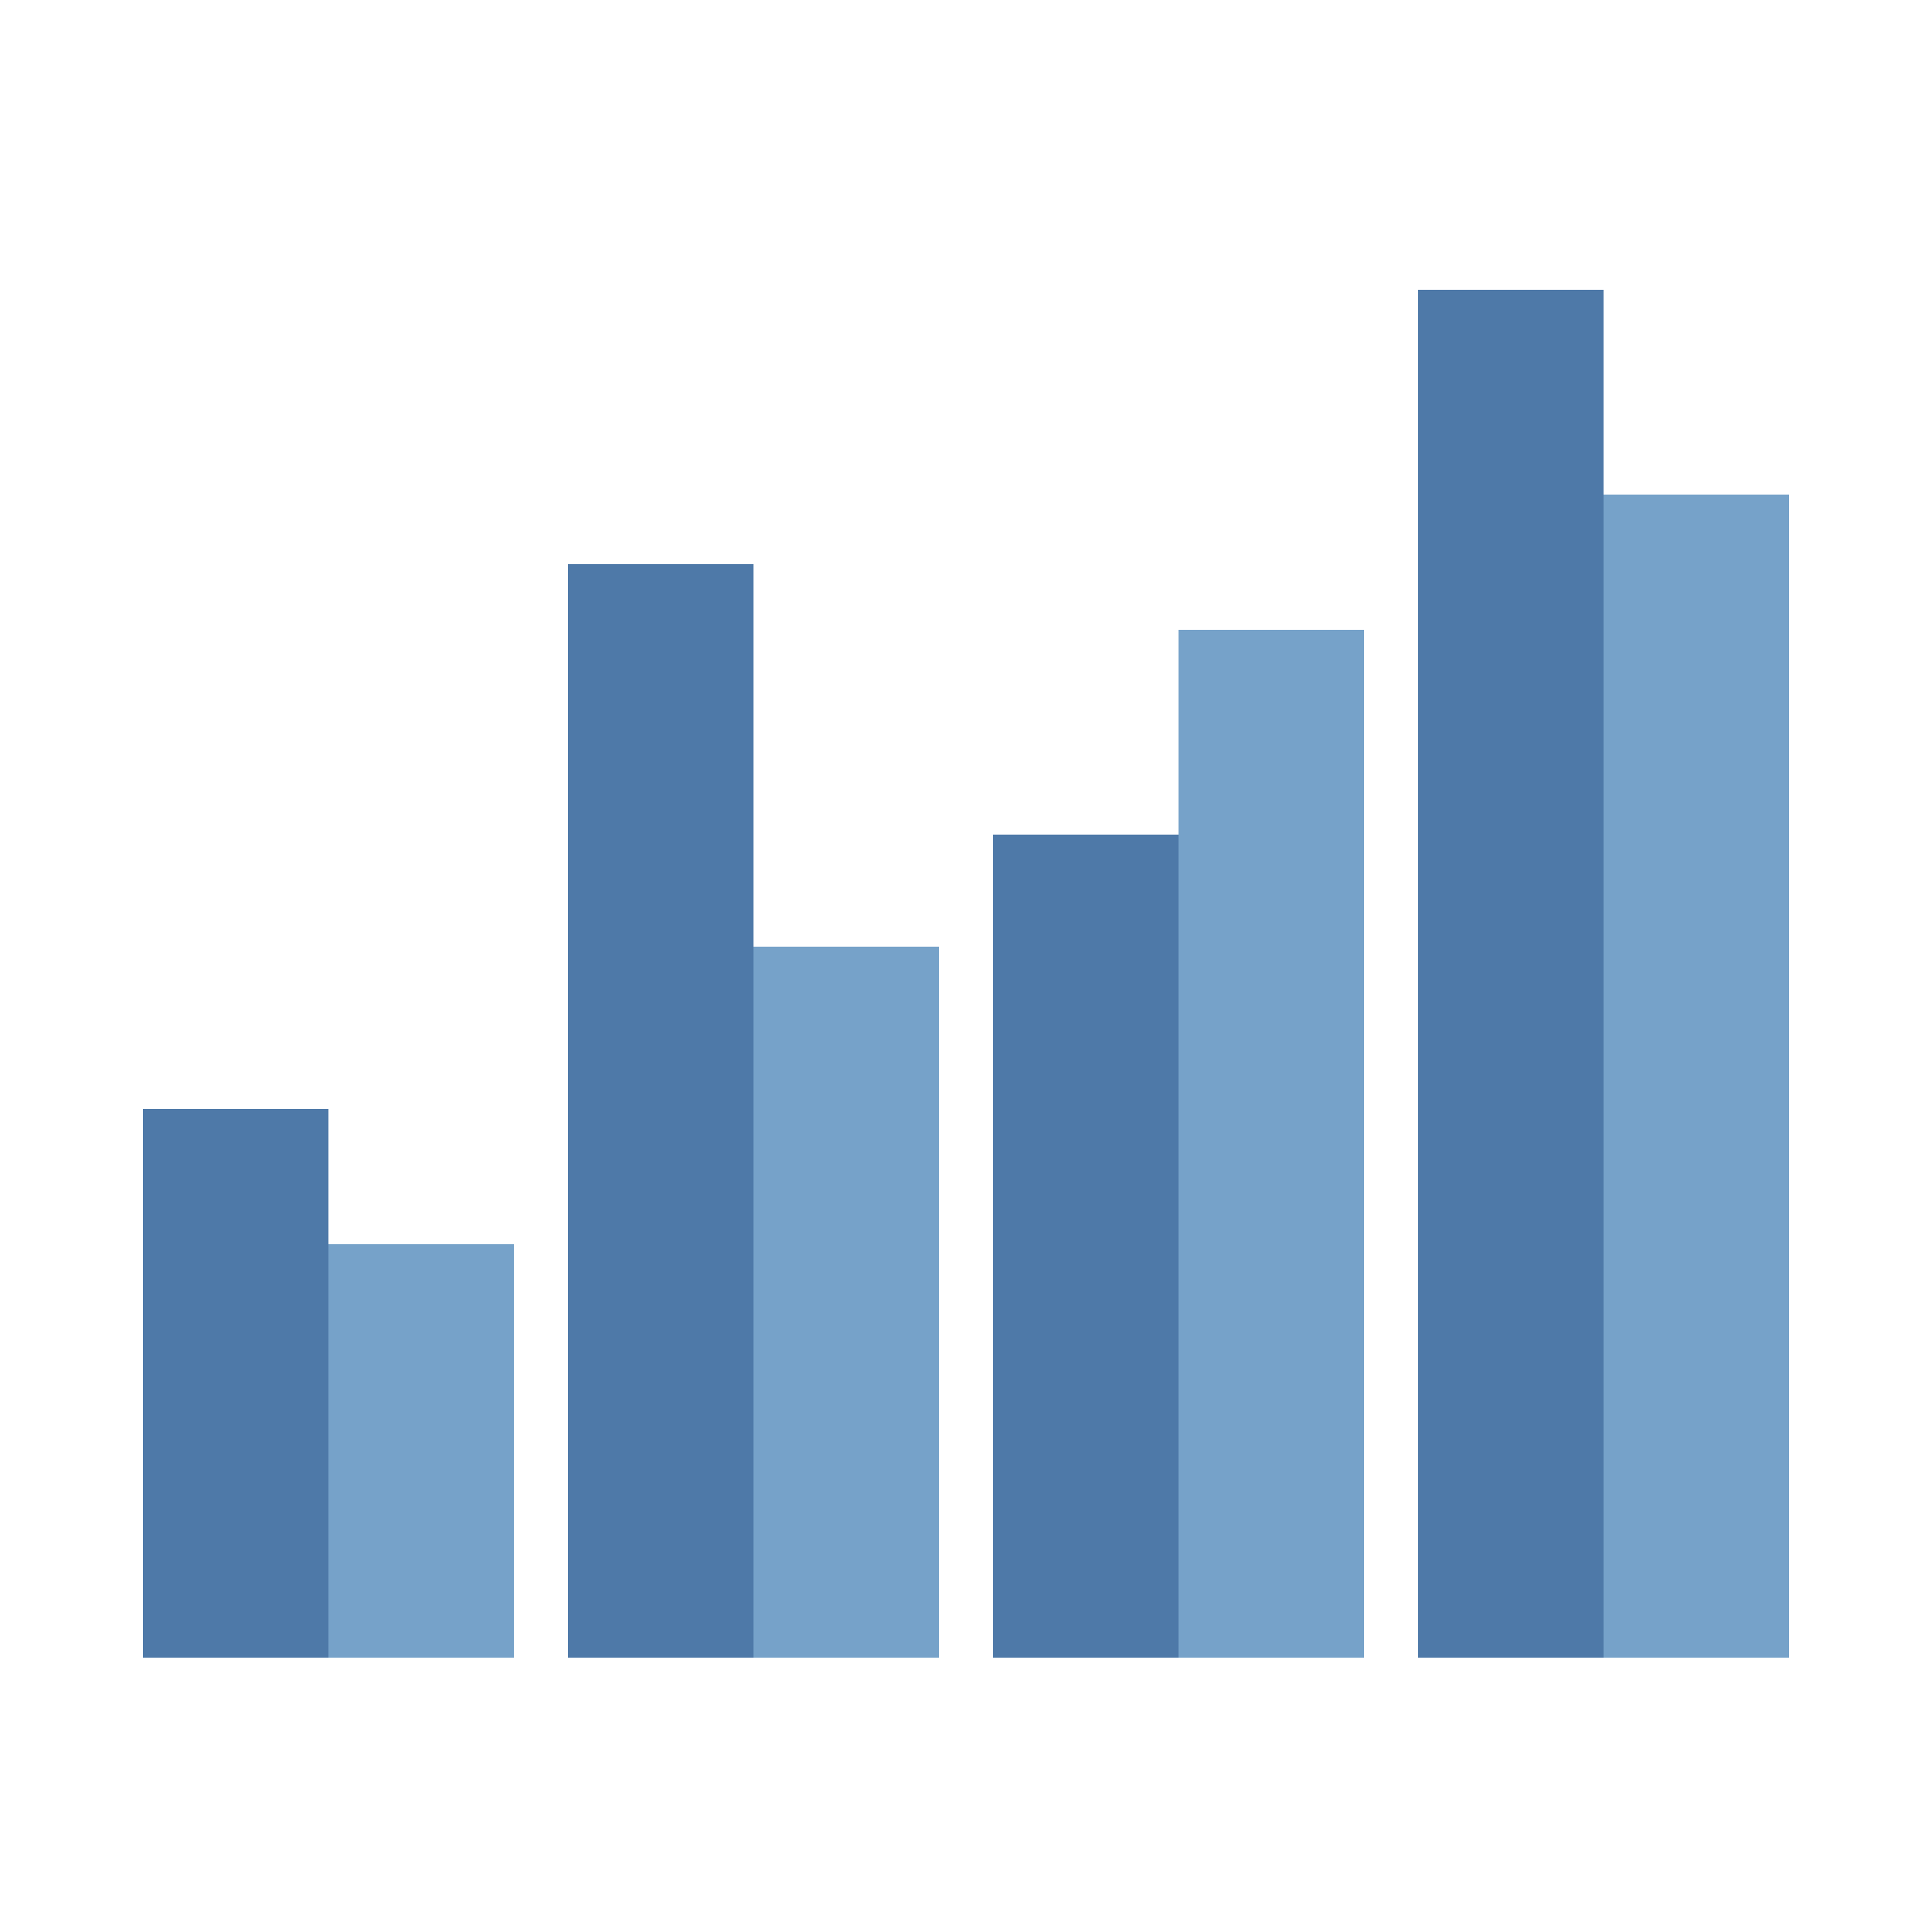 <?xml version="1.0" encoding="utf-8"?>
<!-- Generator: Adobe Illustrator 24.1.2, SVG Export Plug-In . SVG Version: 6.00 Build 0)  -->
<svg version="1.1" id="Layer_1" xmlns="http://www.w3.org/2000/svg" xmlns:xlink="http://www.w3.org/1999/xlink" x="0px" y="0px"
	 viewBox="0 0 50 50" style="enable-background:new 0 0 50 50;" xml:space="preserve">
<style type="text/css">
	.st0{fill:#FFFFFF;fill-opacity:0;}
	.st1{fill:#4E79A8;}
	.st2{fill:#76A2C9;}
</style>
<rect class="st0" width="50" height="50"/>
<rect x="3.7" y="28.7" class="st1" width="4.8" height="14.2"/>
<rect x="8.5" y="32.2" class="st2" width="4.8" height="10.7"/>
<rect x="14.7" y="14.6" class="st1" width="4.8" height="28.3"/>
<rect x="19.5" y="24.5" class="st2" width="4.8" height="18.4"/>
<rect x="25.7" y="21.6" class="st1" width="4.8" height="21.3"/>
<rect x="30.5" y="16.3" class="st2" width="4.8" height="26.6"/>
<rect x="41.5" y="12.8" class="st2" width="4.8" height="30.1"/>
<rect x="36.7" y="7.5" class="st1" width="4.8" height="35.4"/>
</svg>
